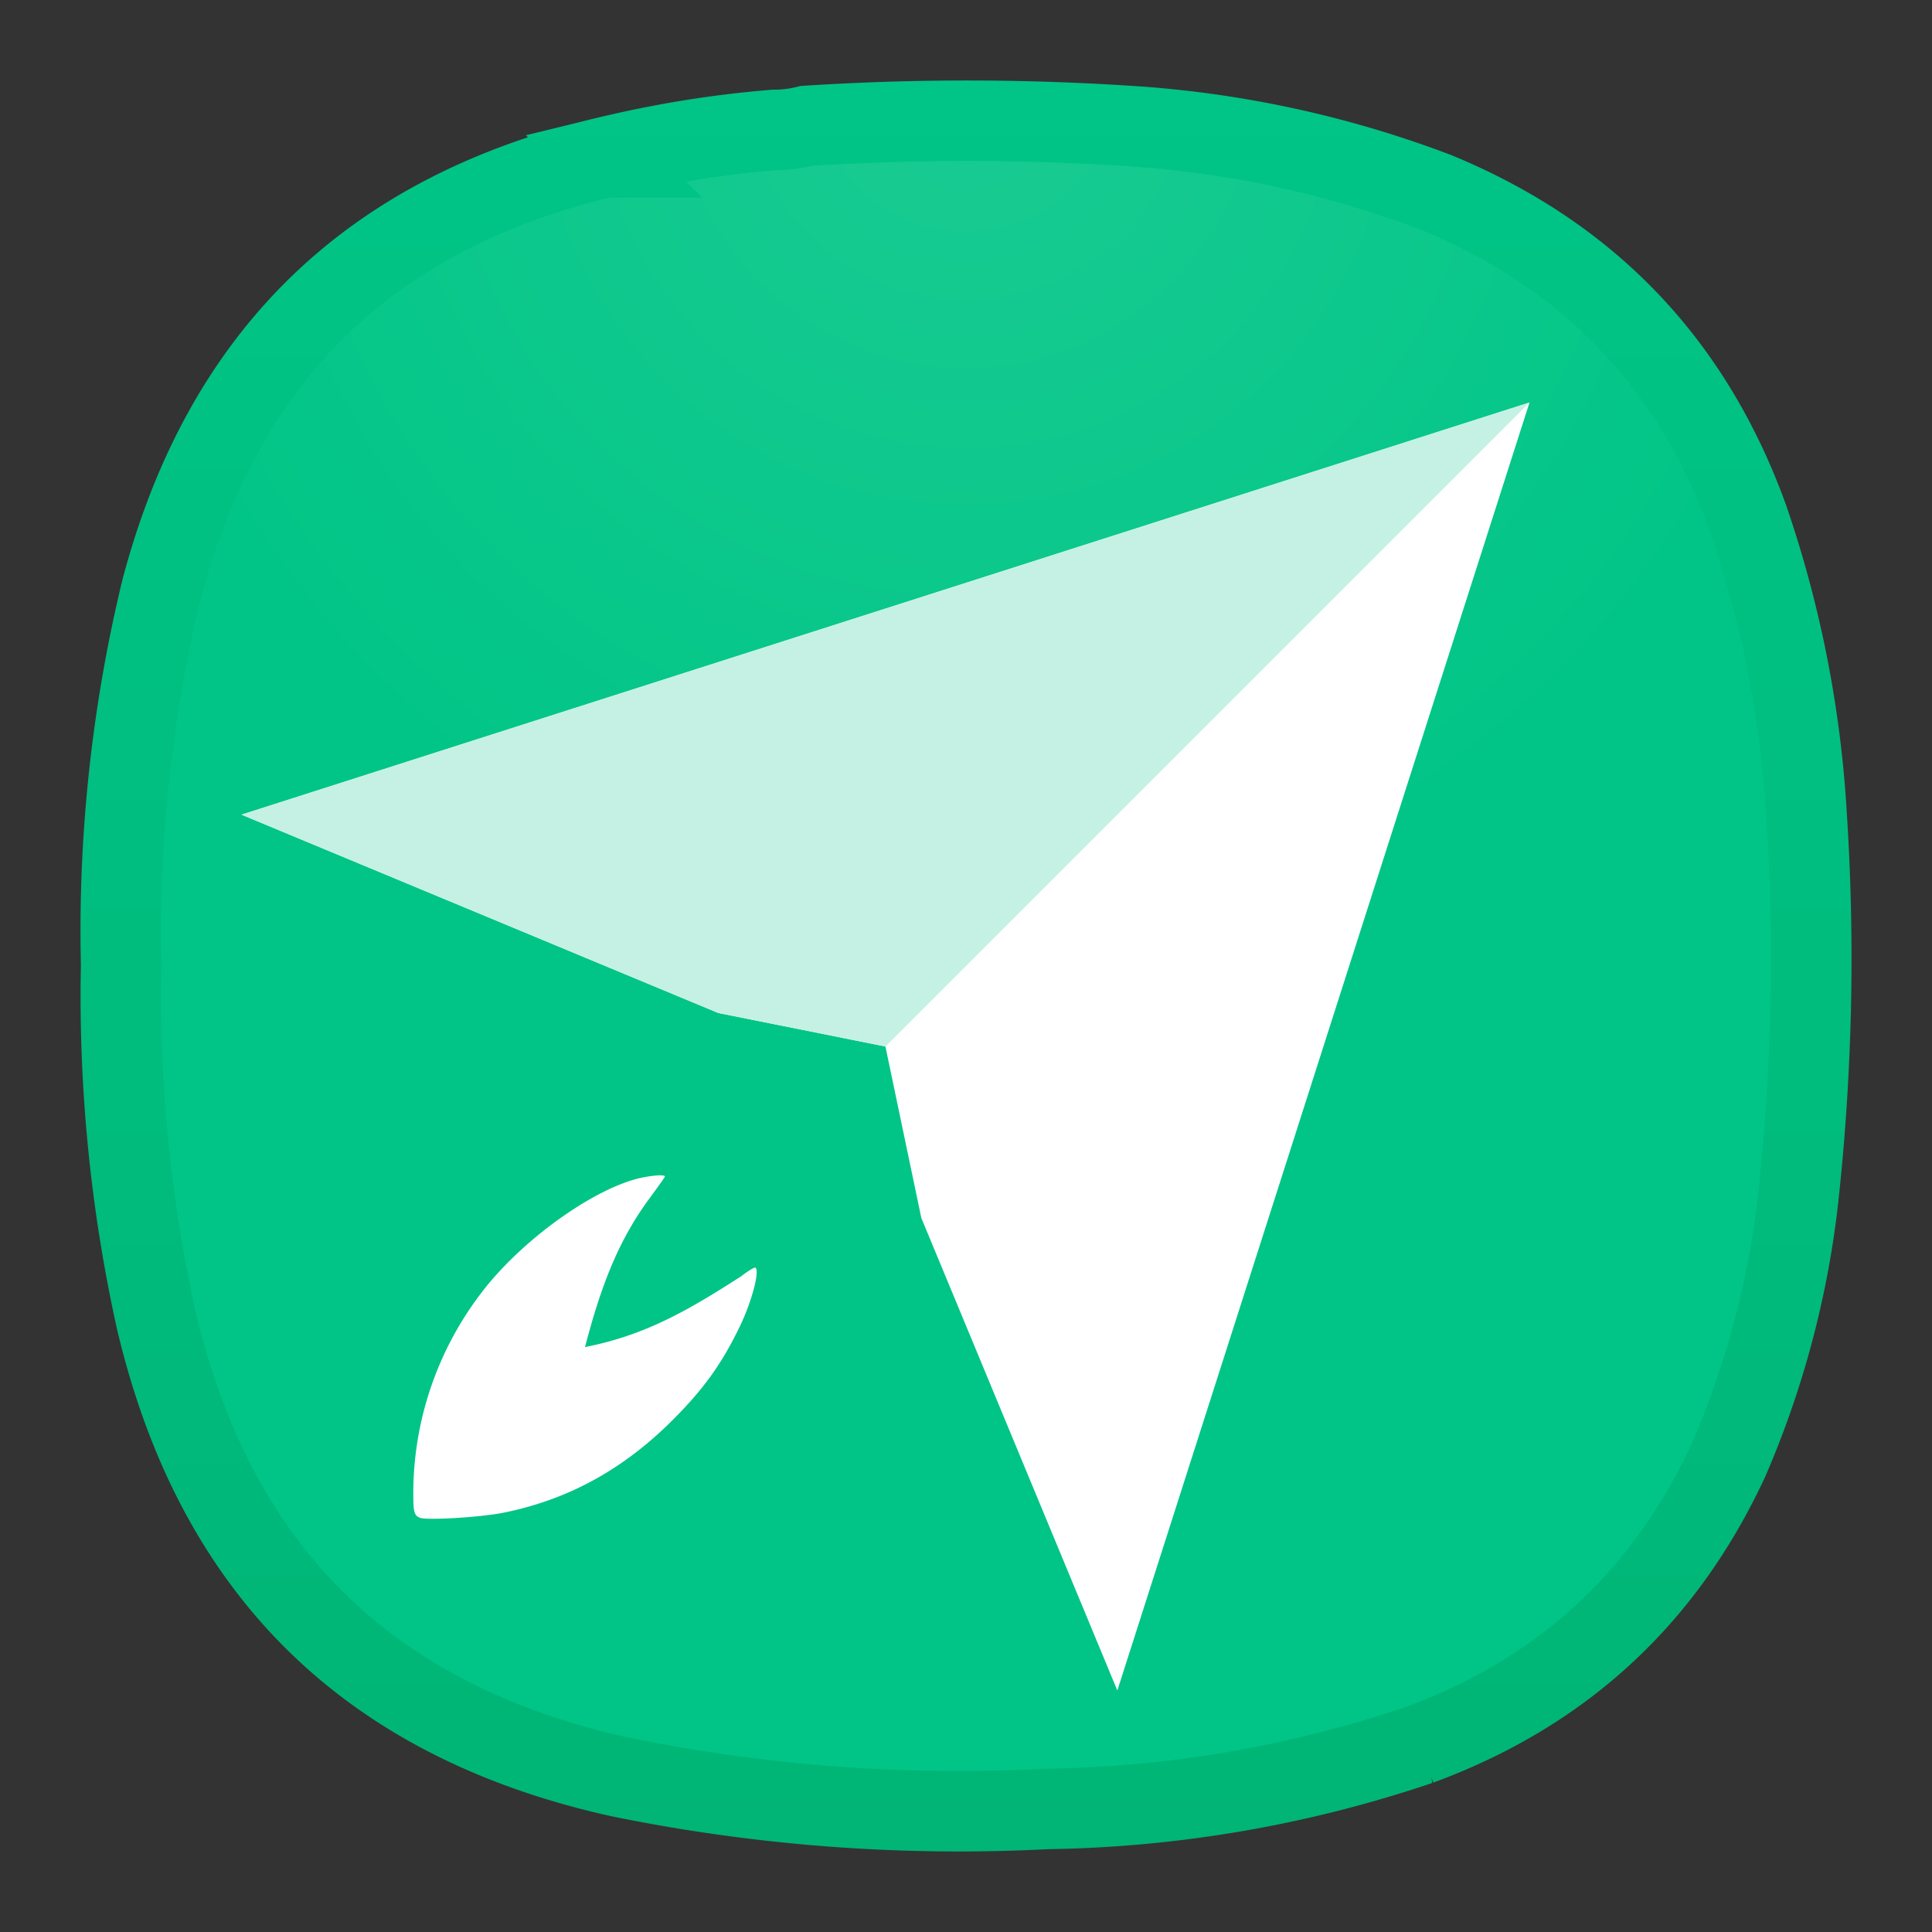 <svg xmlns="http://www.w3.org/2000/svg" width="24" height="24" fill="none">
<rect width="100%" height="100%" fill="#333333" stroke="none"/>
<path fill="url(#a)" stroke="url(#b)" d="M22.442 10.12v.002a27.4 27.4 0 0 1-.112 4.834 11.4 11.4 0 0 1-.854 3.174c-.794 1.716-2.068 2.891-3.844 3.545a15.1 15.1 0 0 1-4.608.796h-.017a21 21 0 0 1-5.322-.401c-1.58-.353-2.827-1.003-3.77-1.935-.942-.931-1.606-2.17-1.976-3.744A18.6 18.6 0 0 1 1.505 12v-.02a18 18 0 0 1 .5-4.653c.387-1.468 1.039-2.63 1.942-3.513.905-.883 2.085-1.507 3.565-1.859h.003a13.5 13.5 0 0 1 2.1-.341q.207 0 .407-.05a31 31 0 0 1 4.188.014q1.877.147 3.633.813c1.89.78 3.173 2.12 3.87 4.042a13.8 13.8 0 0 1 .729 3.686Z"/>
<path fill="#fff" d="M19 5 3 10.12l5.923 2.464 2.076.416.446 2.13L13.88 21zM8.147 14.603a1.5 1.5 0 0 0-.233.04c-.607.16-1.488.811-1.96 1.451a4.1 4.1 0 0 0-.82 2.446c0 .242.01.284.081.314.082.035.768-.006 1.046-.064.803-.163 1.486-.54 2.097-1.152.384-.384.612-.702.835-1.166.145-.304.244-.673.193-.724-.01-.01-.09.037-.178.106-.662.425-1.19.732-1.941.88.194-.739.402-1.3.789-1.831.112-.151.204-.28.204-.288 0-.014-.047-.018-.113-.012"/>
<path fill="#C4F1E3" d="m3 10.12 5.923 2.463L11 13l8-8z"/>
<defs>
<radialGradient id="a" cx="0" cy="0" r="1" gradientTransform="matrix(0 11 -11 0 12 1)" gradientUnits="userSpaceOnUse">
<stop stop-color="#1ACB92"/>
<stop offset="1" stop-color="#00C586"/>
</radialGradient>
<linearGradient id="b" x1="12" x2="12" y1="1" y2="23" gradientUnits="userSpaceOnUse">
<stop stop-color="#00C586"/>
<stop offset="1" stop-color="#00B576"/>
</linearGradient>
</defs>
</svg>
